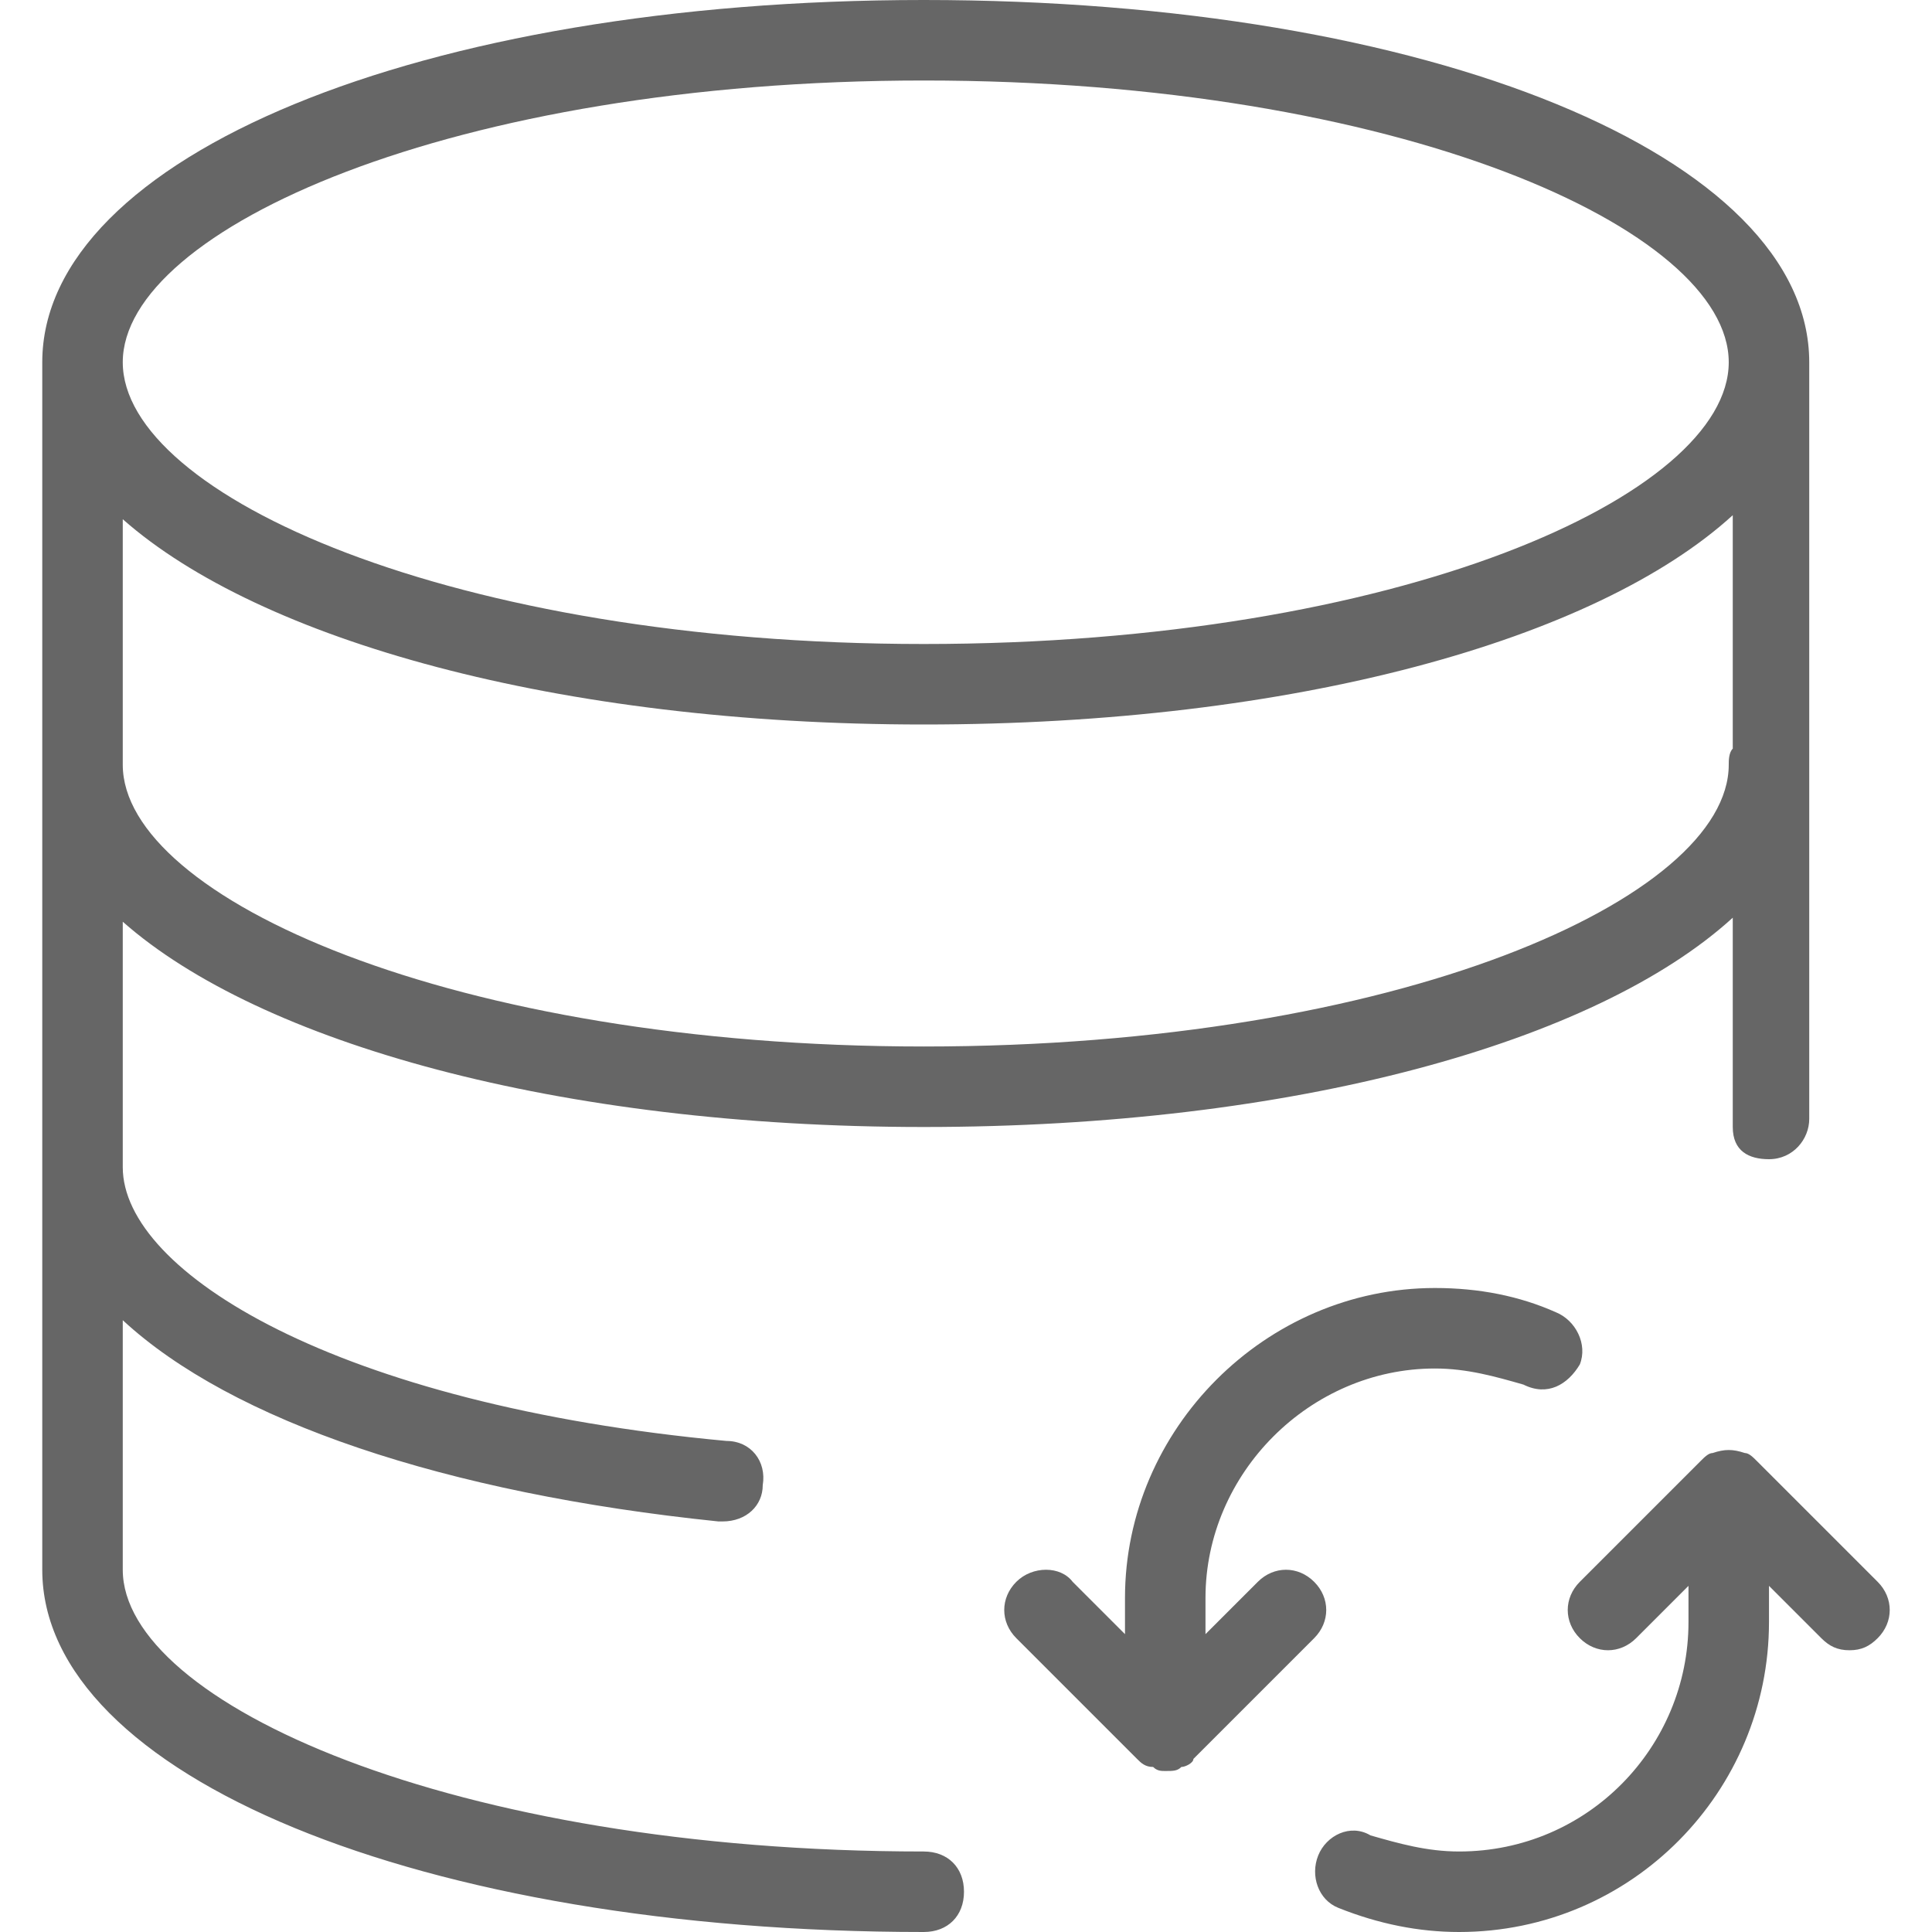 <svg xmlns="http://www.w3.org/2000/svg" preserveAspectRatio="xMidYMid" width="48" height="48" viewBox="0 0 45.9 48"><defs><style>  
      .cls-1 {
        fill: #666;
        fill-rule: evenodd;
      }
    </style></defs><path d="M45.6 40.7C45.4 40.9 45.2 41 44.9 41 44.6 41 44.4 40.9 44.2 40.7L42.9 39.4 42.9 40.3C42.9 44.5 39.5 48 35.2 48 34.2 48 33.2 47.8 32.2 47.4 31.7 47.2 31.5 46.6 31.7 46.1 31.9 45.6 32.5 45.3 33 45.6 33.7 45.8 34.4 46 35.2 46 38.4 46 40.9 43.4 40.9 40.3L40.9 39.4 39.6 40.7C39.2 41.1 38.6 41.1 38.2 40.7 37.8 40.3 37.8 39.7 38.2 39.3L41.2 36.3C41.2 36.3 41.2 36.3 41.2 36.3 41.3 36.2 41.4 36.1 41.5 36.1 41.8 36 42 36 42.3 36.1 42.4 36.1 42.5 36.2 42.6 36.3 42.6 36.3 42.6 36.3 42.6 36.3L45.6 39.3C46 39.7 46 40.3 45.6 40.7ZM42.9 28.8C42.4 28.8 42 28.6 42 28L42 22.8C38.6 25.9 31.1 28 21.9 28 12.8 28 5.4 25.9 2 22.9L2 29C2 31.6 7.3 34.9 17 35.8 17.6 35.8 18 36.3 17.9 36.9 17.9 37.4 17.5 37.8 16.9 37.8 16.9 37.8 16.9 37.8 16.8 37.8 10 37.1 4.7 35.3 2 32.8L2 38.8C2 38.8 2 38.9 2 38.9 2 38.9 2 39 2 39 2 42.3 10.2 46 21.9 46 22.5 46 22.9 46.4 22.9 47 22.9 47.6 22.5 48 21.9 48 9.4 48 0 44.1 0 39 0 39 0 38.9 0 38.9 0 38.9 0 38.8 0 38.8L0 9.2C0 9.2 0 9.2 0 9.1 0 9.1 0 9 0 9 0 3.9 9.4 0 21.9 0 34.5 0 43.9 3.9 43.9 9 43.9 9 43.9 9.1 43.9 9.1 43.9 9.2 43.9 9.2 43.9 9.2L43.9 27.8C43.9 28.3 43.5 28.8 42.9 28.8ZM21.9 2C10.2 2 2 5.7 2 9 2 12.3 10.2 16 21.9 16 33.7 16 41.9 12.3 41.9 9 41.9 5.7 33.7 2 21.9 2ZM42 12.8C38.6 15.9 31.1 18 21.9 18 12.8 18 5.4 15.9 2 12.9L2 19C2 22.3 10.2 26 21.9 26 33.7 26 41.9 22.3 41.9 19 41.9 18.9 41.9 18.7 42 18.6L42 12.8ZM25.6 39.3L26.9 40.6 26.9 39.7C26.9 35.5 30.4 32 34.6 32 35.7 32 36.7 32.2 37.6 32.6 38.1 32.8 38.4 33.4 38.2 33.9 37.9 34.4 37.4 34.7 36.8 34.4 36.1 34.2 35.4 34 34.6 34 31.5 34 28.9 36.6 28.9 39.7L28.9 40.6 30.2 39.3C30.6 38.9 31.2 38.9 31.6 39.3 32 39.7 32 40.3 31.6 40.7L28.6 43.7C28.6 43.8 28.4 43.9 28.3 43.9 28.2 44 28.1 44 27.9 44 27.8 44 27.7 44 27.6 43.9 27.4 43.9 27.3 43.8 27.2 43.7L24.2 40.7C23.8 40.3 23.8 39.7 24.2 39.3 24.6 38.9 25.3 38.9 25.6 39.3Z" class="cls-1"/></svg>
 